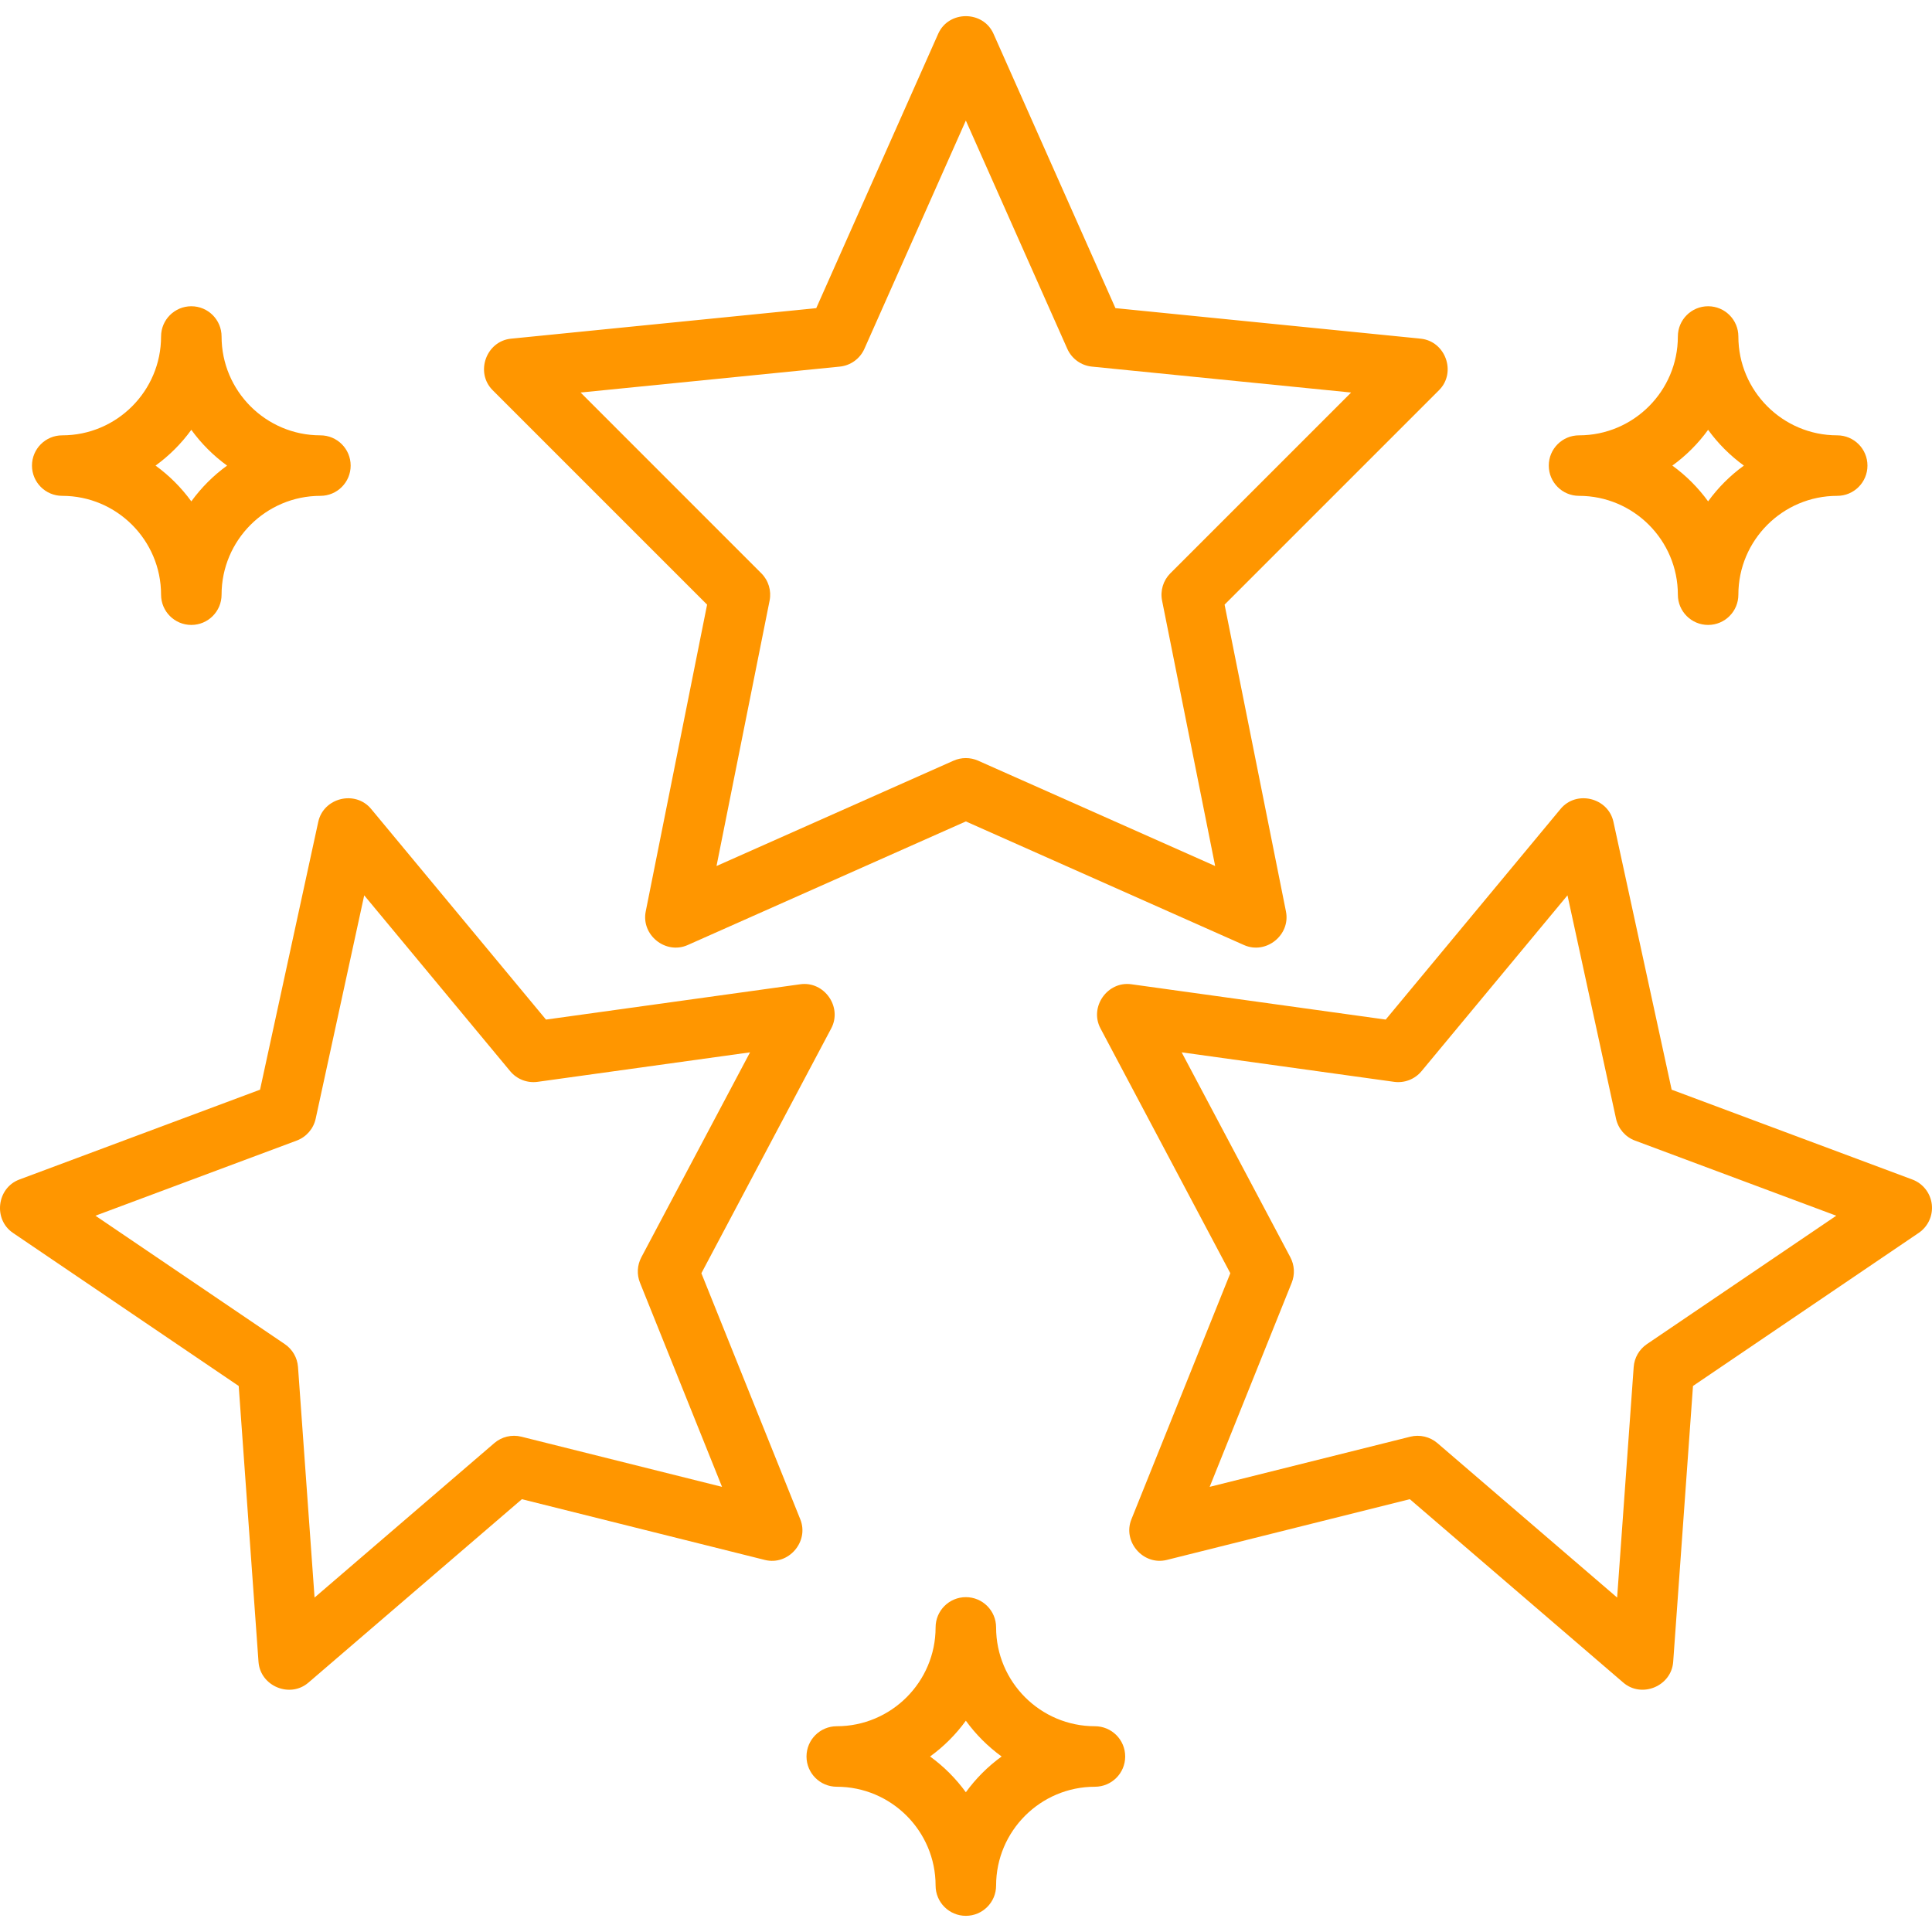 <svg xmlns="http://www.w3.org/2000/svg" xmlns:xlink="http://www.w3.org/1999/xlink" fill="#FF9600" height="800px" width="800px" id="Layer_1" viewBox="0 0 512 512" xml:space="preserve"><g id="SVGRepo_bgCarrier" stroke-width="0"></g><g id="SVGRepo_tracerCarrier" stroke-linecap="round" stroke-linejoin="round"></g><g id="SVGRepo_iconCarrier"> <g> <g> <path d="M376.491,89.752l-80.888-8.089L263.287,8.949c-2.765-6.219-11.889-6.221-14.654,0l-32.318,72.714l-80.888,8.089 c-6.589,0.66-9.566,8.954-4.872,13.648l56.833,56.833l-16.264,81.317c-1.25,6.25,5.287,11.493,11.118,8.899l73.716-32.762 l73.716,32.762c5.839,2.596,12.368-2.654,11.118-8.899l-16.264-81.317l56.833-56.833C386.057,98.707,383.08,90.412,376.491,89.752 z M310.155,151.929c-1.894,1.895-2.718,4.613-2.193,7.242l14.067,70.333l-62.816-27.917c-2.056-0.914-4.457-0.914-6.513,0 l-62.816,27.917l14.067-70.333c0.526-2.629-0.297-5.346-2.193-7.242l-47.899-47.904l68.688-6.869 c2.867-0.286,5.359-2.089,6.529-4.722l26.883-60.486l26.883,60.486c1.171,2.633,3.663,4.436,6.529,4.722l68.689,6.869 L310.155,151.929z"></path> </g> </g> <g> <g> <path d="M212.095,260.839l-67.403,9.361l-46.344-55.829c-4.19-5.046-12.615-2.976-14.005,3.419l-15.428,70.987L5.134,312.585 c-5.98,2.231-6.984,10.561-1.697,14.148L63.259,367.3l5.248,73.107c0.462,6.423,8.312,9.727,13.223,5.507l56.575-48.611 l64.396,16.099c6.228,1.56,11.778-4.814,9.384-10.769l-26.212-65.213l34.409-64.882 C223.291,266.861,218.442,259.962,212.095,260.839z M169.962,333.197c-1.106,2.087-1.237,4.555-0.356,6.747l21.74,54.086 l-53.176-13.293c-2.526-0.632-5.197,0.001-7.17,1.697l-47.638,40.933l-4.386-61.097c-0.176-2.45-1.465-4.684-3.497-6.062 l-50.186-34.033l53.333-19.908c2.556-0.955,4.453-3.142,5.032-5.809l12.862-59.185l38.685,46.603 c1.772,2.135,4.52,3.202,7.273,2.82l56.29-7.817L169.962,333.197z"></path> </g> </g> <g> <g> <path d="M511.943,319.142c-0.357-2.978-2.346-5.509-5.156-6.558l-63.782-23.808l-15.428-70.987 c-1.39-6.393-9.816-8.468-14.005-3.419l-46.344,55.829l-67.404-9.361c-6.347-0.886-11.193,6.027-8.186,11.698l34.409,64.882 l-26.212,65.211c-2.393,5.957,3.155,12.327,9.384,10.769l64.395-16.099l56.575,48.611c4.91,4.22,12.76,0.916,13.222-5.507 l5.249-73.107l59.82-40.567C510.965,325.047,512.3,322.119,511.943,319.142z M436.442,356.208 c-2.032,1.379-3.322,3.612-3.497,6.062l-4.387,61.097l-47.638-40.933c-1.955-1.681-4.669-2.322-7.17-1.697l-53.174,13.294 l21.74-54.086c0.881-2.192,0.75-4.66-0.356-6.747l-28.806-54.318l56.29,7.817c2.744,0.382,5.499-0.685,7.272-2.82l38.685-46.602 l12.863,59.185c0.579,2.666,2.475,4.855,5.031,5.809l53.334,19.908L436.442,356.208z"></path> </g> </g> <g> <g> <path d="M486.878,115.37c-14.443,0-26.192-11.75-26.192-26.192c0-4.428-3.589-8.018-8.018-8.018s-8.018,3.59-8.018,8.018 c0,14.442-11.749,26.192-26.192,26.192c-4.429,0-8.018,3.59-8.018,8.018s3.589,8.018,8.018,8.018 c14.443,0,26.192,11.75,26.192,26.192c0,4.428,3.589,8.018,8.018,8.018s8.018-3.59,8.018-8.018 c0-14.442,11.749-26.192,26.192-26.192c4.429,0,8.018-3.59,8.018-8.018S491.307,115.37,486.878,115.37z M452.668,132.867 c-2.637-3.637-5.842-6.842-9.479-9.479c3.637-2.637,6.842-5.841,9.479-9.479c2.637,3.637,5.842,6.842,9.479,9.479 C458.51,126.025,455.305,129.229,452.668,132.867z"></path> </g> </g> <g> <g> <path d="M290.17,457.47c-14.443,0-26.192-11.75-26.192-26.192c0-4.428-3.589-8.018-8.018-8.018c-4.428,0-8.018,3.59-8.018,8.018 c0,14.442-11.75,26.192-26.192,26.192c-4.428,0-8.018,3.59-8.018,8.018s3.59,8.018,8.018,8.018 c14.442,0,26.192,11.75,26.192,26.192c0,4.428,3.59,8.018,8.018,8.018c4.429,0,8.018-3.59,8.018-8.018 c0-14.442,11.749-26.192,26.192-26.192c4.429,0,8.018-3.59,8.018-8.018S294.6,457.47,290.17,457.47z M255.96,474.967 c-2.637-3.637-5.841-6.842-9.479-9.479c3.637-2.637,6.842-5.841,9.479-9.479c2.637,3.637,5.842,6.842,9.479,9.479 C261.803,468.125,258.598,471.329,255.96,474.967z"></path> </g> </g> <g> <g> <path d="M84.911,115.37c-14.442,0-26.192-11.75-26.192-26.192c0-4.428-3.59-8.018-8.018-8.018c-4.428,0-8.018,3.59-8.018,8.018 c0,14.442-11.75,26.192-26.192,26.192c-4.428,0-8.018,3.59-8.018,8.018s3.59,8.018,8.018,8.018 c14.442,0,26.192,11.75,26.192,26.192c0,4.428,3.59,8.018,8.018,8.018s8.018-3.59,8.018-8.018 c0-14.442,11.75-26.192,26.192-26.192c4.428,0,8.018-3.59,8.018-8.018S89.339,115.37,84.911,115.37z M50.701,132.867 c-2.637-3.637-5.841-6.842-9.479-9.479c3.638-2.637,6.842-5.841,9.479-9.479c2.637,3.637,5.841,6.842,9.479,9.479 C56.543,126.025,53.338,129.229,50.701,132.867z"></path> </g> </g> </g></svg>